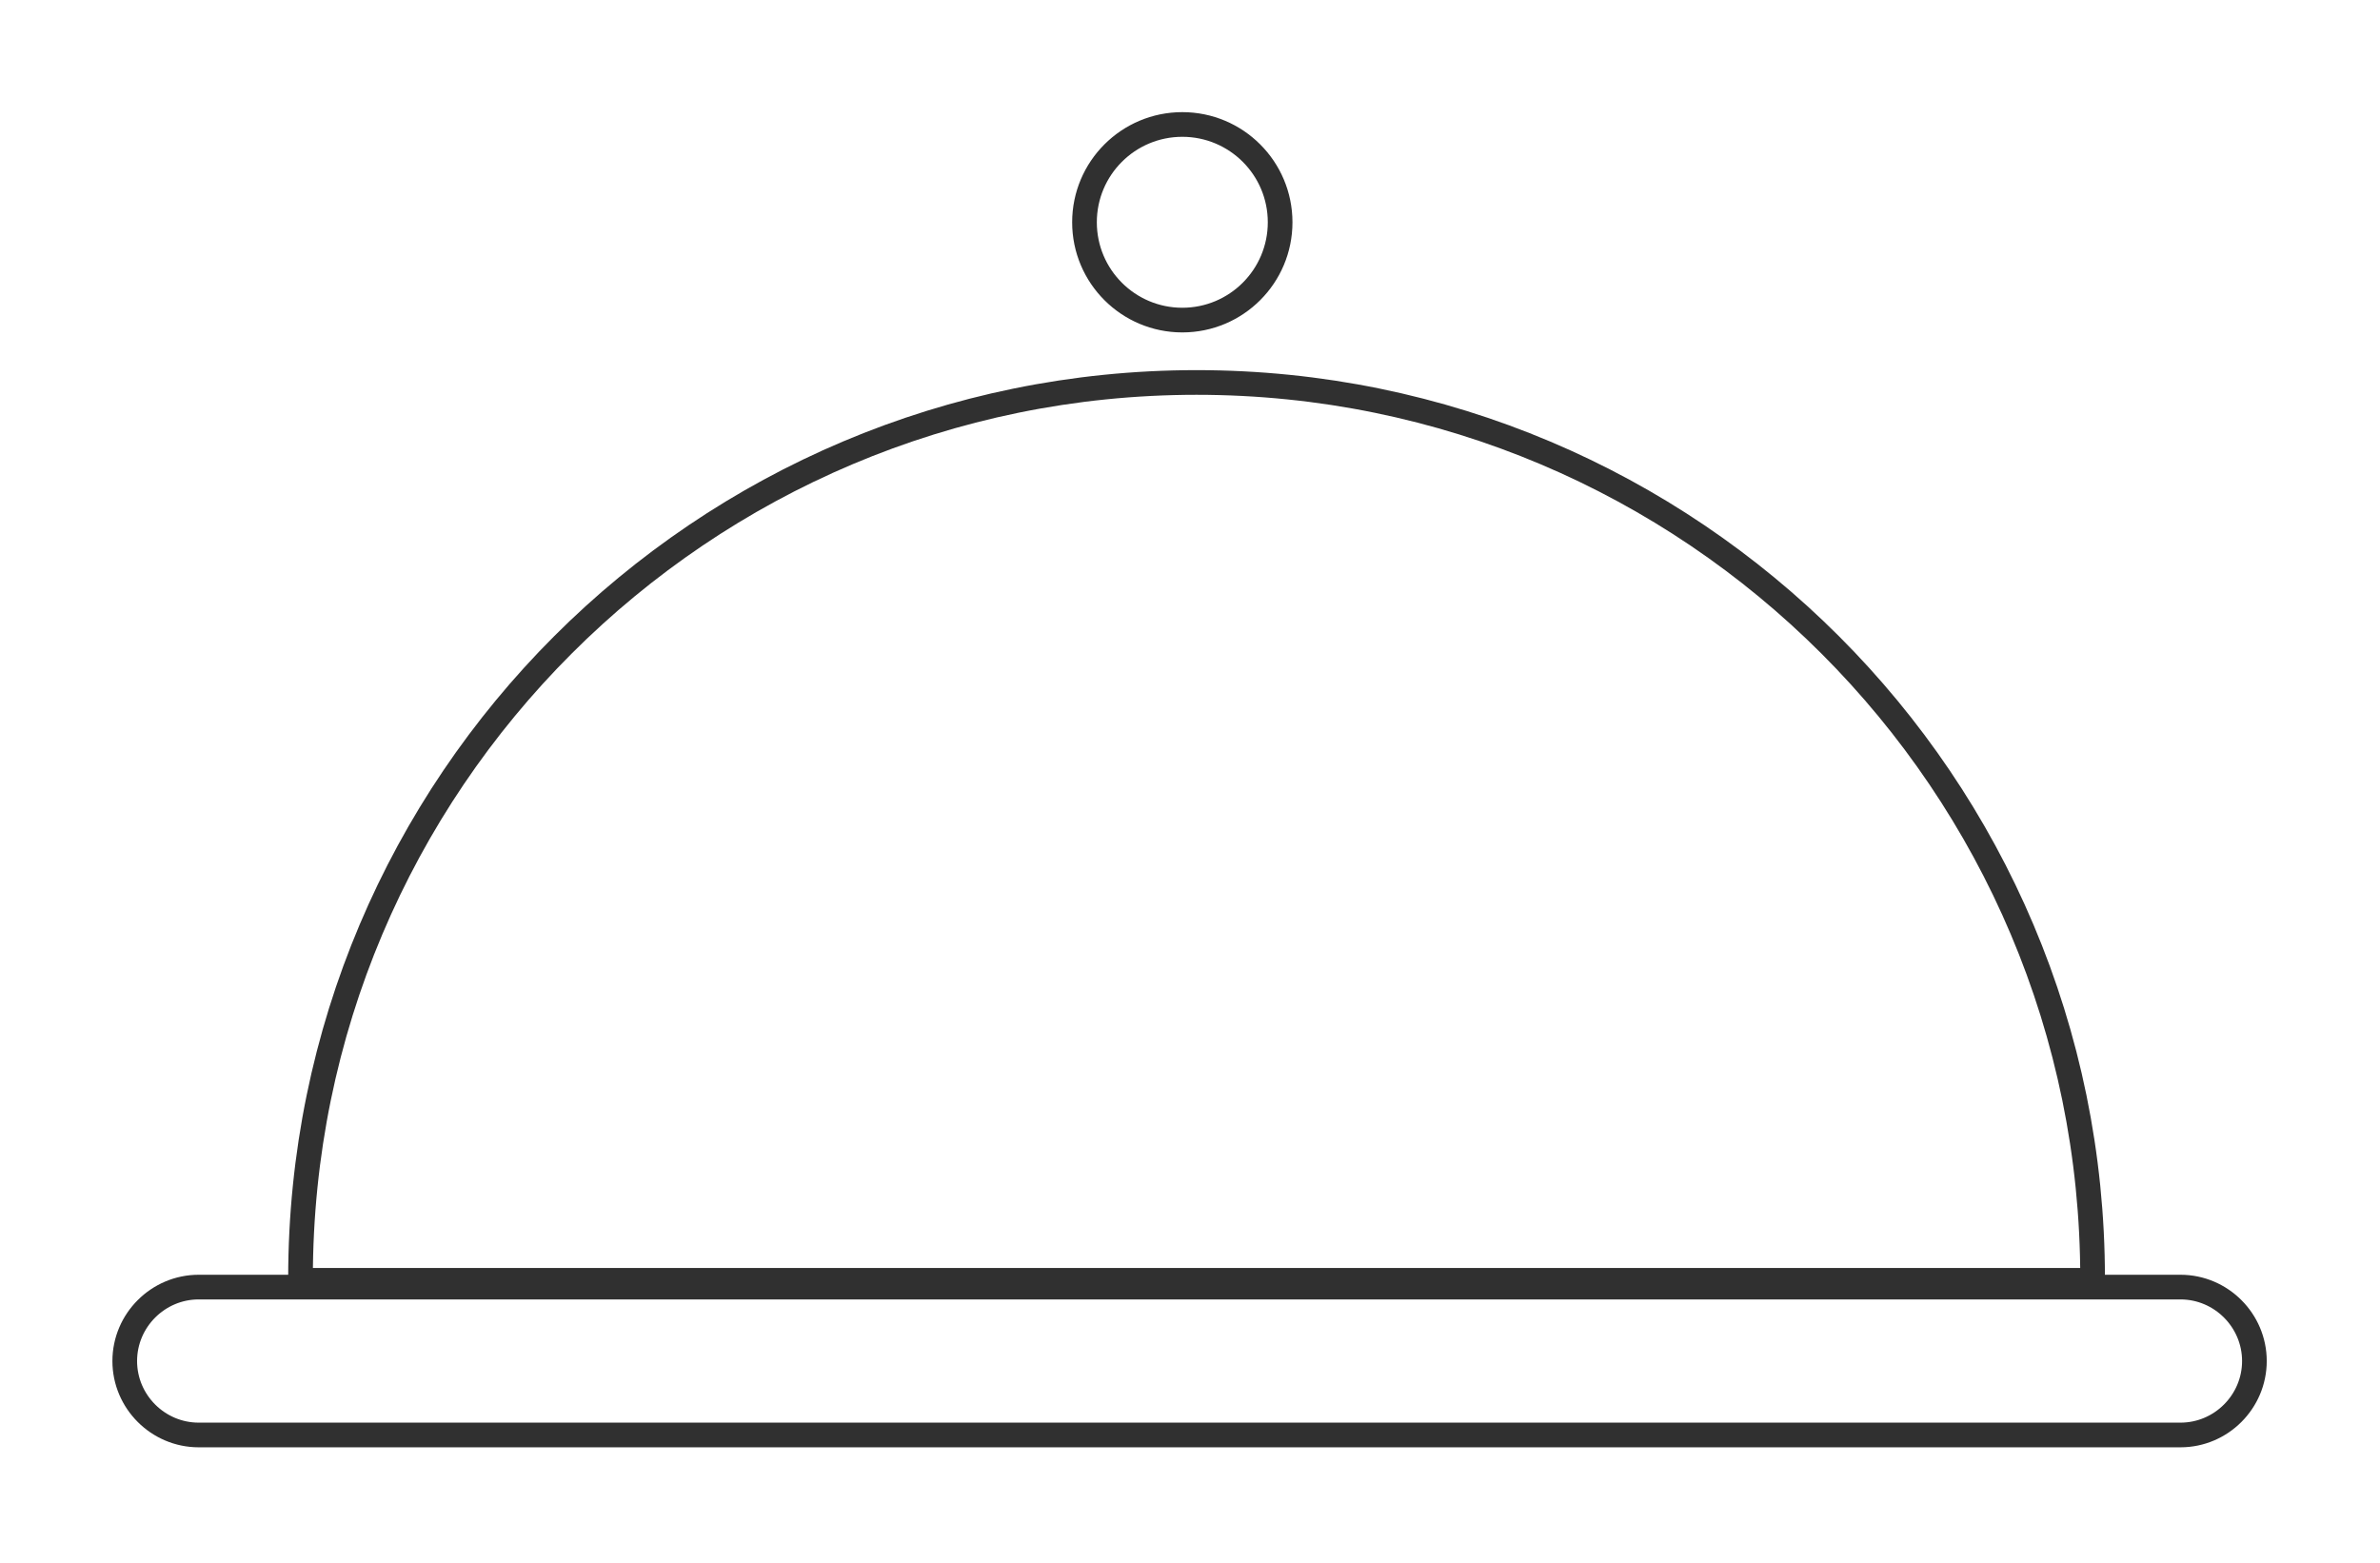 <?xml version="1.0" encoding="UTF-8" standalone="no"?>
<!DOCTYPE svg PUBLIC "-//W3C//DTD SVG 1.1//EN" "http://www.w3.org/Graphics/SVG/1.1/DTD/svg11.dtd">
<svg width="100%" height="100%" viewBox="0 0 402 264" version="1.1" xmlns="http://www.w3.org/2000/svg" xmlns:xlink="http://www.w3.org/1999/xlink" xml:space="preserve" xmlns:serif="http://www.serif.com/" style="fill-rule:evenodd;clip-rule:evenodd;stroke-miterlimit:10;">
    <g transform="matrix(1,0,0,1,-1586.6,-1072.24)">
        <g transform="matrix(4.167,0,0,4.167,0,0)">
            <g transform="matrix(1,0,0,1,465.576,272.902)">
                <path d="M0,36.239L0,36.319L-72.641,36.319L-72.641,36.239C-72.641,16.179 -56.381,-0.08 -36.32,-0.08C-16.261,-0.08 0,16.179 0,36.239Z" style="fill:none;fill-rule:nonzero;stroke:rgb(48,48,48);stroke-width:1px;"/>
            </g>
        </g>
        <g transform="matrix(4.167,0,0,4.167,0,0)">
            <g transform="matrix(1,0,0,1,469.138,309.495)">
                <path d="M0,5.995L-80.33,5.995C-81.979,5.995 -83.328,4.646 -83.328,2.998C-83.328,1.349 -81.979,0 -80.33,0L0,0C1.648,0 2.997,1.349 2.997,2.998C2.997,4.646 1.648,5.995 0,5.995Z" style="fill:none;fill-rule:nonzero;stroke:rgb(48,48,48);stroke-width:1px;"/>
            </g>
        </g>
        <g transform="matrix(4.167,0,0,4.167,0,0)">
            <g transform="matrix(0,-1,-1,0,428.678,262.362)">
                <circle cx="-3.966" cy="0" r="3.965" style="fill:none;stroke:rgb(48,48,48);stroke-width:1px;"/>
            </g>
        </g>
    </g>
</svg>
